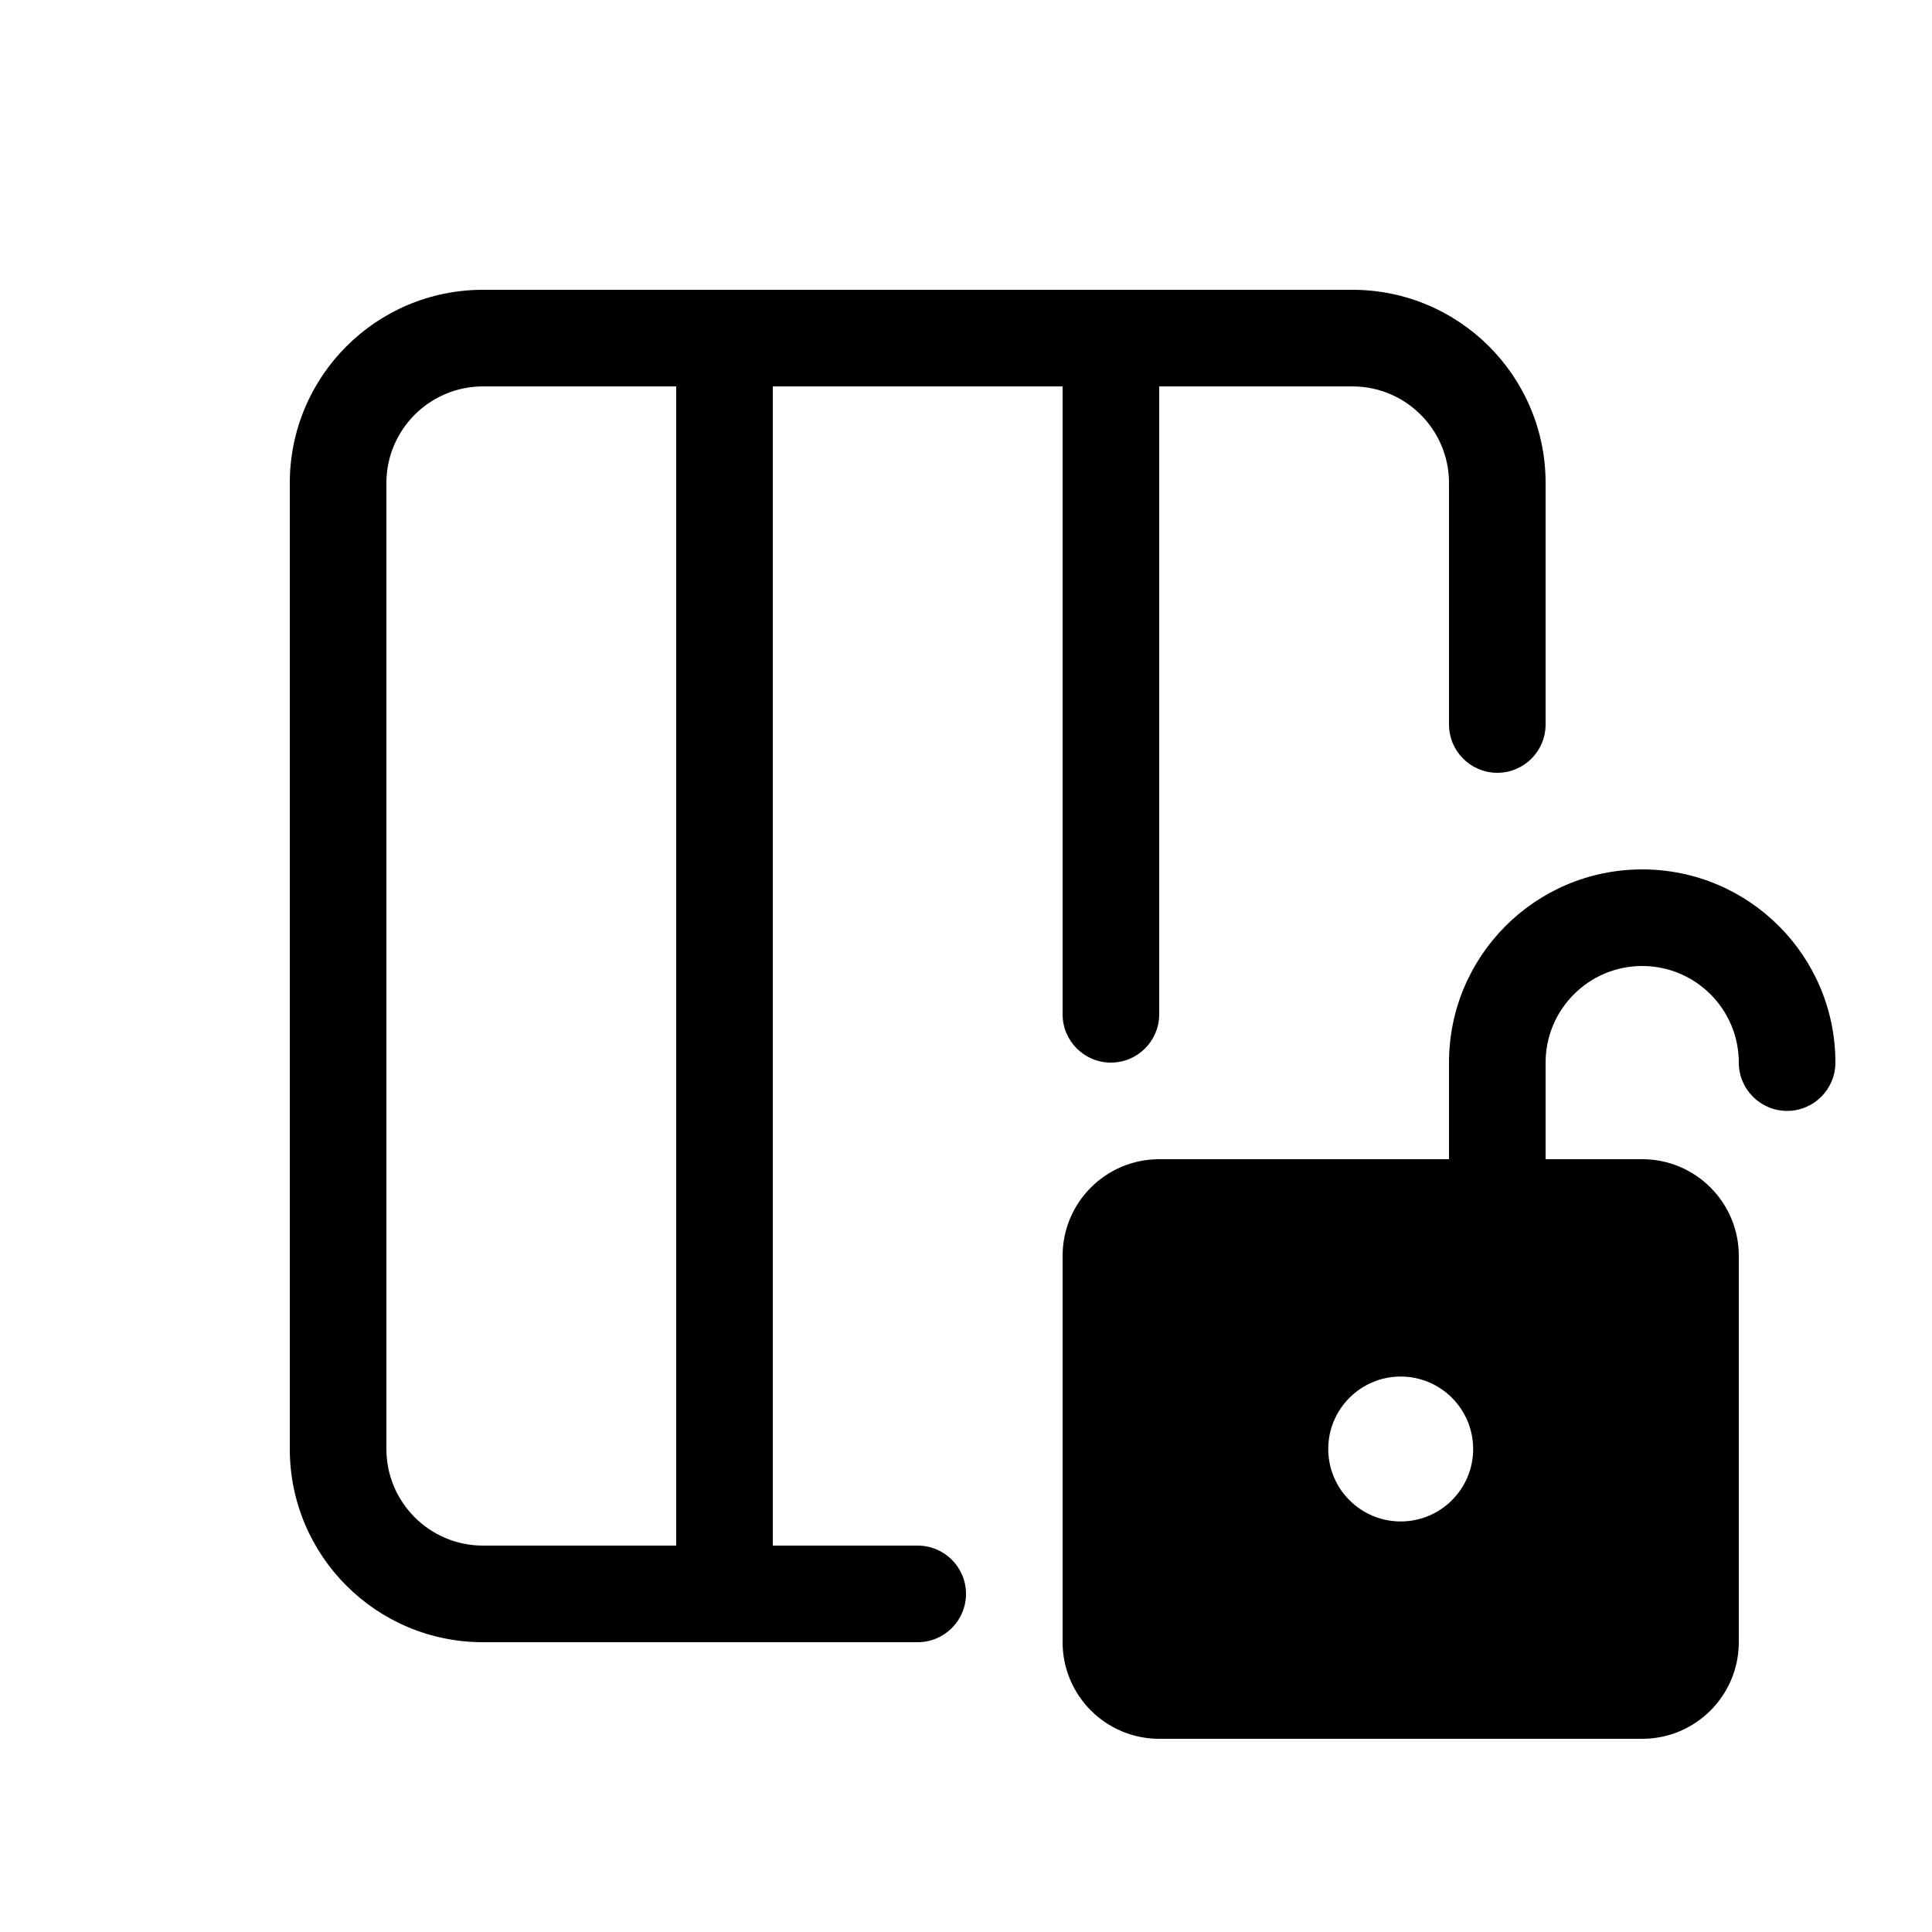 <svg version="1.1" xmlns="http://www.w3.org/2000/svg" width="20" height="20" viewBox="0 0 20 20">
<path d="M15 11v1h-3c-0.552 0-1 0.448-1 1v4c0 0.552 0.448 1 1 1h5c0.552 0 1-0.448 1-1v-4c0-0.552-0.448-1-1-1h-1v-1c0-0.552 0.448-1 1-1s1 0.448 1 1c0 0.276 0.224 0.5 0.5 0.5s0.5-0.224 0.5-0.5c0-1.105-0.895-2-2-2s-2 0.895-2 2zM14.5 14.25c0.414 0 0.75 0.336 0.75 0.75s-0.336 0.75-0.75 0.75c-0.414 0-0.75-0.336-0.75-0.75s0.336-0.75 0.75-0.75z"></path>
<path d="M9.5 17h-4.5c-1.105 0-2-0.895-2-2v-10c0-1.105 0.895-2 2-2h9c1.105 0 2 0.895 2 2v2.5c0 0.276-0.224 0.5-0.5 0.5s-0.5-0.224-0.5-0.5v-2.5c0-0.552-0.448-1-1-1h-2v6.5c0 0.276-0.224 0.5-0.5 0.5s-0.5-0.224-0.5-0.5v-6.5h-3v12h1.5c0.276 0 0.5 0.224 0.5 0.5s-0.224 0.5-0.5 0.5zM5 16h2v-12h-2c-0.552 0-1 0.448-1 1v10c0 0.552 0.448 1 1 1z"></path>
</svg>
